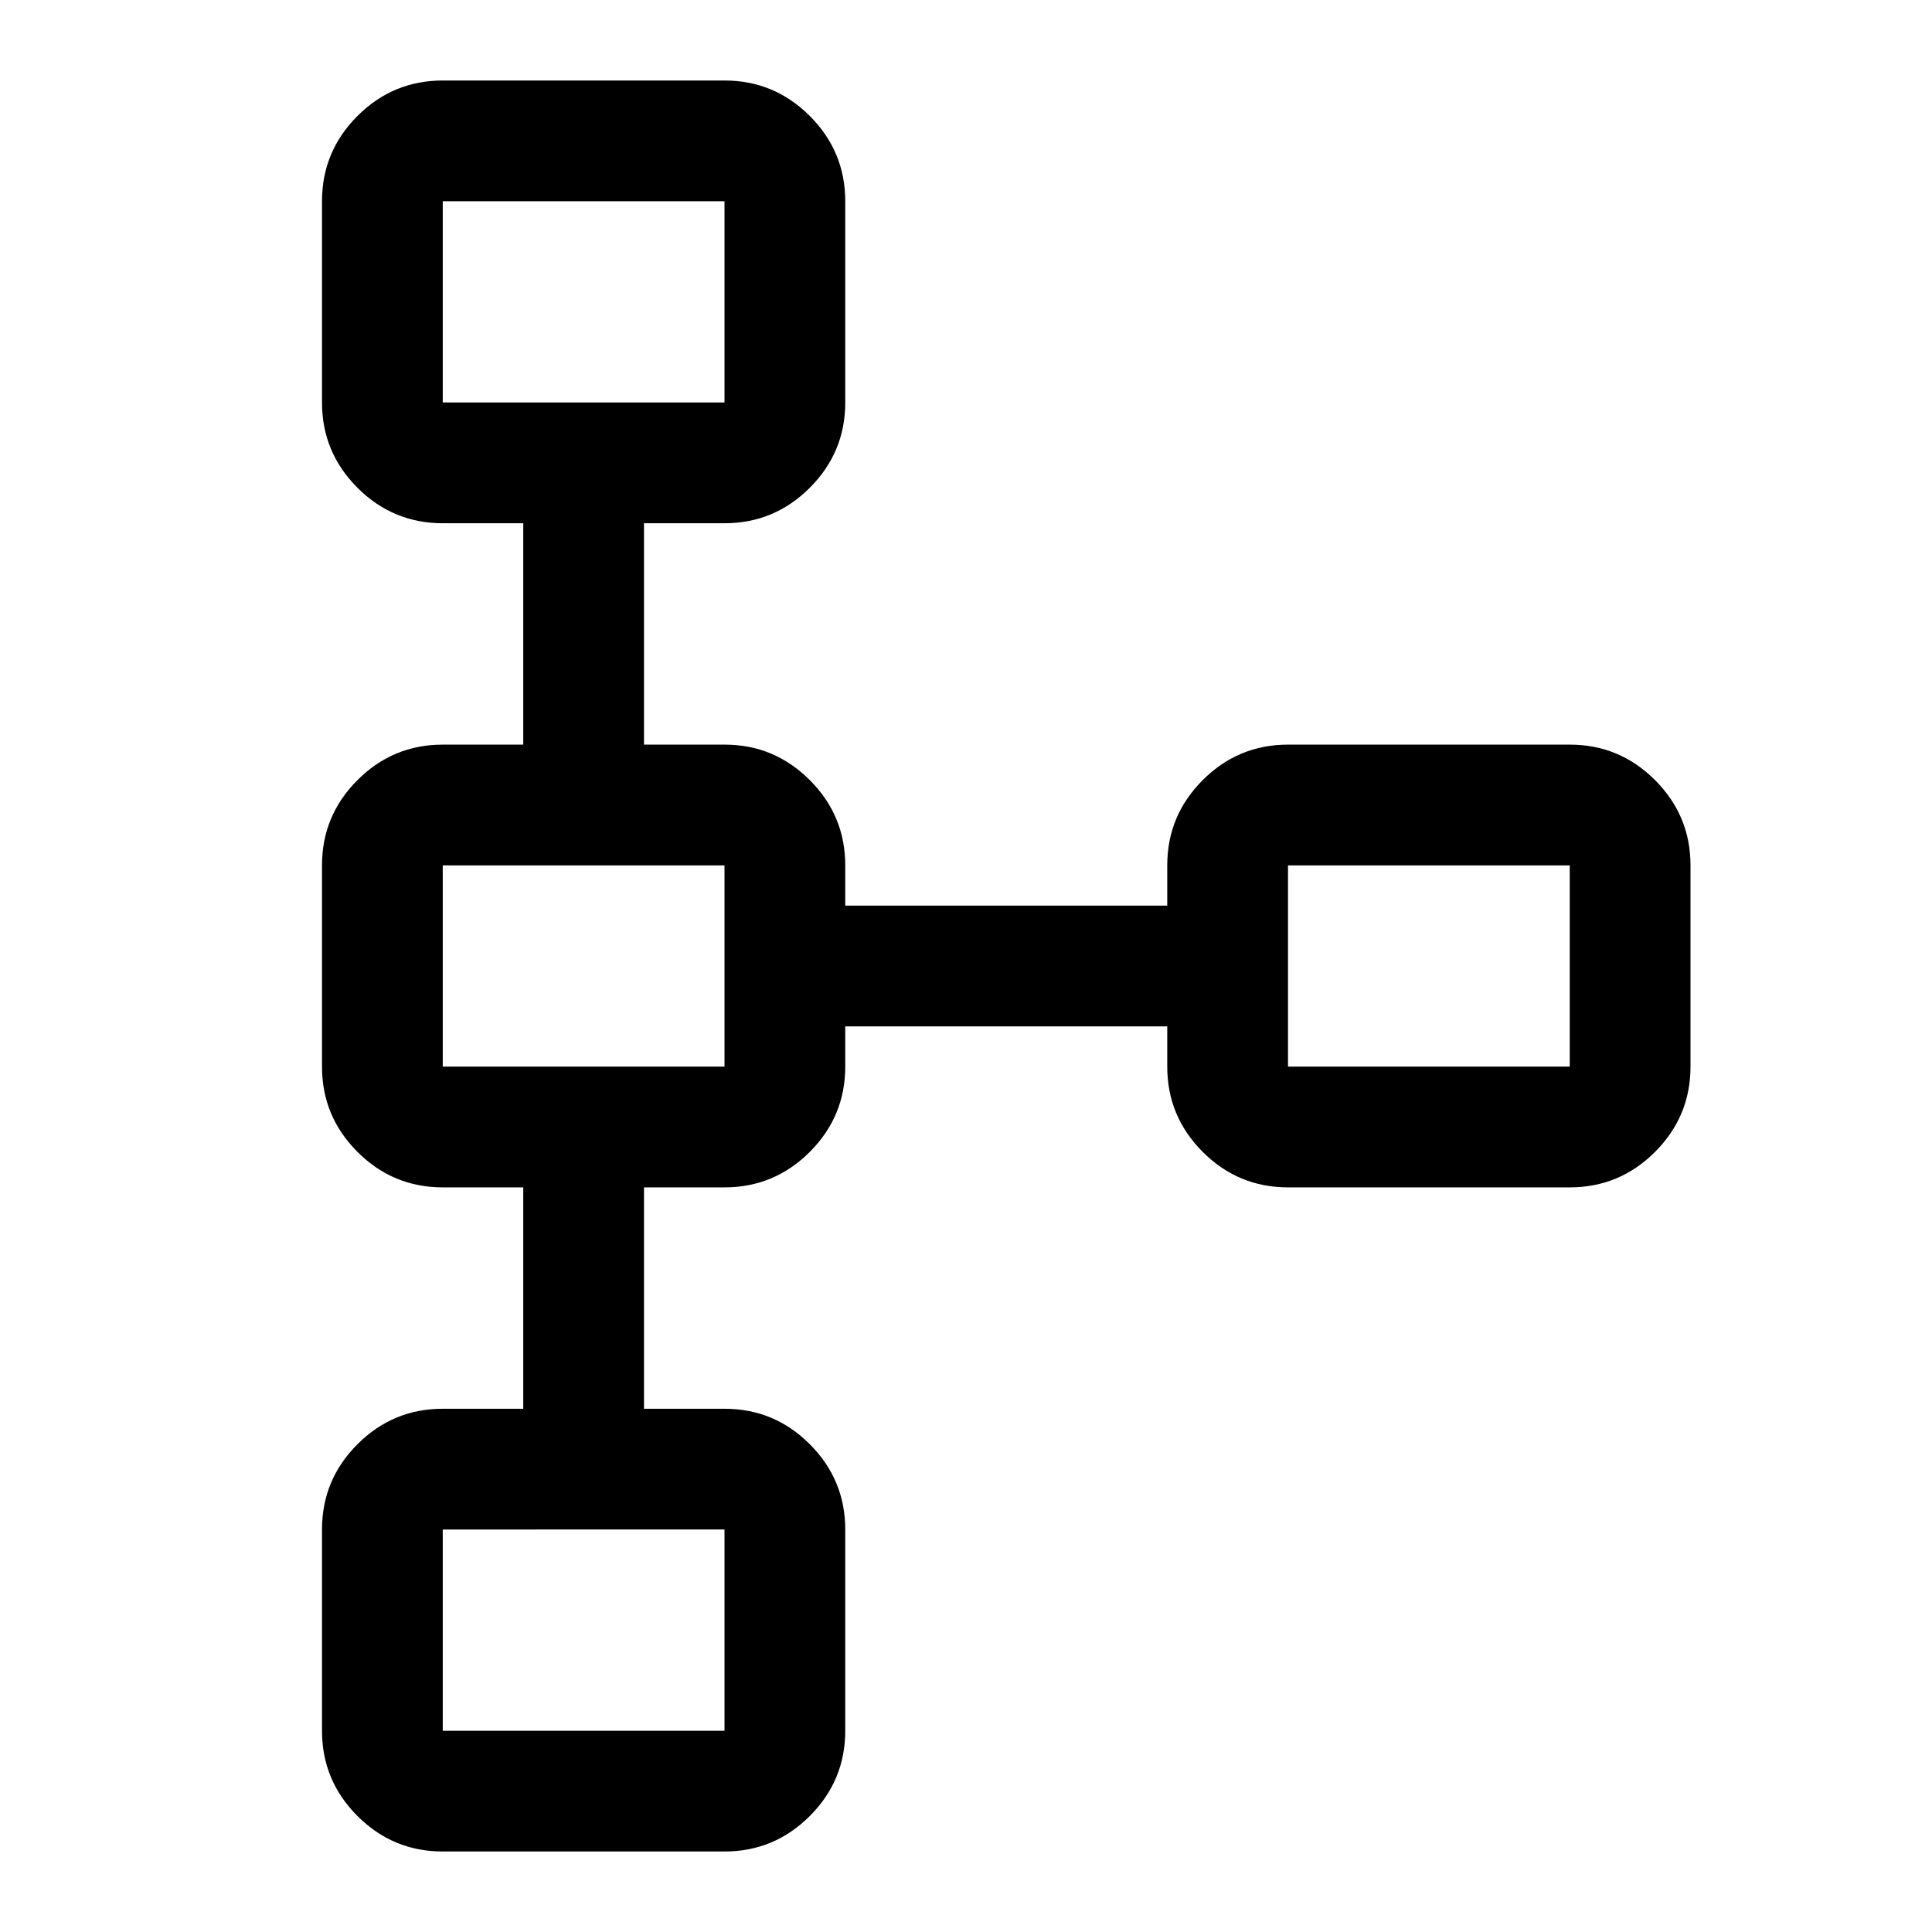<svg xmlns="http://www.w3.org/2000/svg" height="48" viewBox="0 -960 960 960" width="48"><path d="M160-100v-100q0-24.75 17.625-42.375T220-260h40v-110h-40q-24.75 0-42.375-17.625T160-430v-100q0-24.75 17.625-42.375T220-590h40v-110h-40q-24.75 0-42.375-17.625T160-760v-100q0-24.75 17.625-42.375T220-920h140q24.75 0 42.375 17.625T420-860v100q0 24.75-17.625 42.375T360-700h-40v110h40q24.75 0 42.375 17.625T420-530v20h160v-20q0-24.75 17.625-42.375T640-590h140q24.75 0 42.375 17.625T840-530v100q0 24.75-17.625 42.375T780-370H640q-24.75 0-42.375-17.625T580-430v-20H420v20q0 24.75-17.625 42.375T360-370h-40v110h40q24.75 0 42.375 17.625T420-200v100q0 24.75-17.625 42.375T360-40H220q-24.75 0-42.375-17.625T160-100Zm60 0h140v-100H220v100Zm0-330h140v-100H220v100Zm420 0h140v-100H640v100ZM220-760h140v-100H220v100Zm70-50Zm0 330Zm420 0ZM290-150Z"/></svg>
